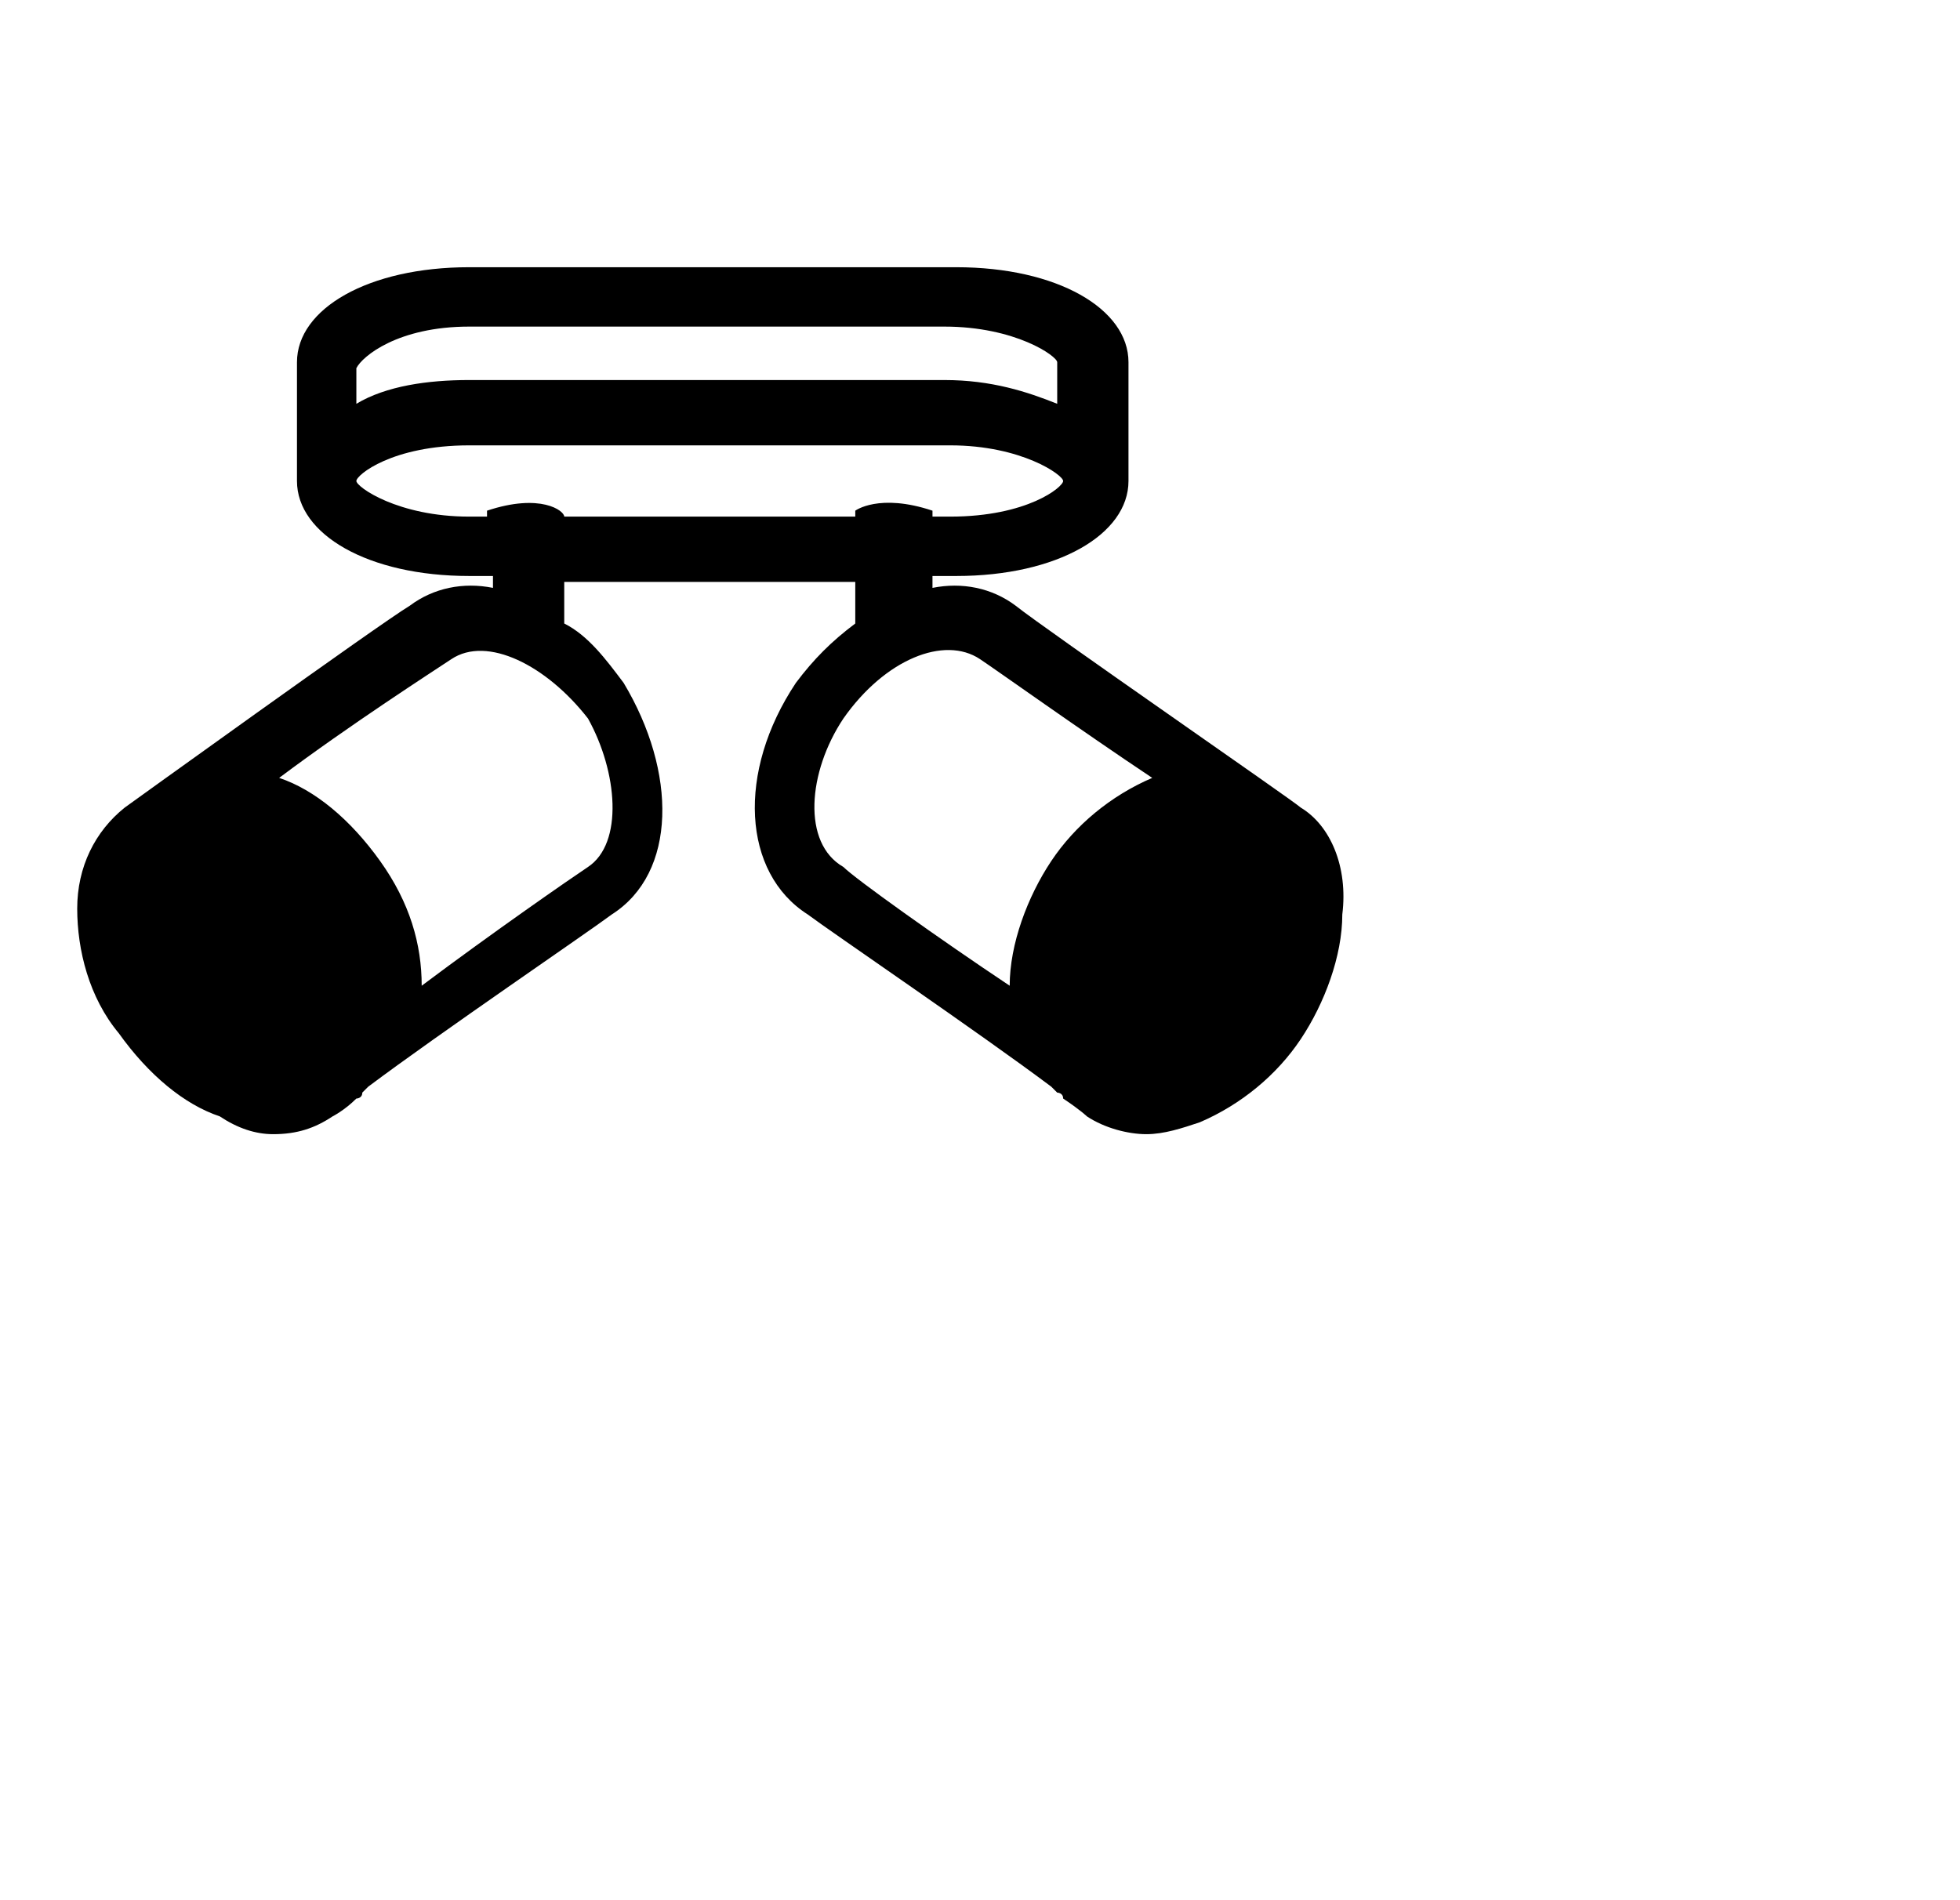 <?xml version="1.0" encoding="UTF-8"?>
<svg width="33px" height="32px" viewBox="0 0 33 32" version="1.1" xmlns="http://www.w3.org/2000/svg" xmlns:xlink="http://www.w3.org/1999/xlink">
    <!-- Generator: Sketch 51.3 (57544) - http://www.bohemiancoding.com/sketch -->
    <style>path{fill:#000}@media (prefers-color-scheme:dark){path{fill:#fff}}</style>
            <path d="M21.9,13.6C21.9,13.6,21.9,13.6,21.9,13.6C21.9,13.6,21.9,13.6,21.9,13.6C21.9,13.6,21.9,13.6,21.9,13.6 C21.9,13.6,21.9,13.6,21.9,13.6c-0.1-0.1-4.3-3-4.8-3.4c-0.4-0.3-0.9-0.4-1.4-0.3l0-0.2h0.4c1.7,0,2.9-0.7,2.9-1.6v-2 c0-0.9-1.2-1.6-2.9-1.6h-0.8H8.8H7.9c-1.7,0-2.9,0.7-2.9,1.6v2c0,0.9,1.2,1.6,2.9,1.6h0.4l0,0.2c-0.5-0.1-1,0-1.4,0.3 c-0.5,0.3-4.8,3.4-4.8,3.4c0,0,0,0,0,0c-0.5,0.4-0.8,1-0.8,1.7c0,0.7,0.2,1.5,0.7,2.1c0.5,0.7,1.1,1.2,1.7,1.4 C4,19,4.3,19.1,4.6,19.1c0.4,0,0.7-0.1,1-0.3c0,0,0,0,0,0c0,0,0,0,0,0c0,0,0.2-0.1,0.4-0.3c0,0,0.1,0,0.1-0.1c0,0,0.1-0.1,0.1-0.1 c1.2-0.9,3.7-2.6,4.1-2.9c1.1-0.7,1.1-2.4,0.2-3.9c-0.3-0.4-0.6-0.8-1-1l0-0.7h4.9l0,0.7c-0.4,0.3-0.7,0.6-1,1c0,0,0,0,0,0 c-1,1.5-0.9,3.2,0.2,3.9c0.4,0.3,2.9,2,4.1,2.9c0,0,0.1,0.1,0.1,0.1c0,0,0.1,0,0.1,0.1c0.3,0.2,0.4,0.3,0.4,0.3c0,0,0,0,0,0 c0,0,0,0,0,0c0.3,0.2,0.7,0.3,1,0.3c0.3,0,0.6-0.1,0.9-0.2c0.7-0.3,1.3-0.8,1.7-1.4s0.7-1.4,0.7-2.1C22.7,14.6,22.4,13.9,21.9,13.6z M9.9,14.6c-0.3,0.2-1.6,1.1-2.8,2c0-0.7-0.2-1.4-0.7-2.1c-0.5-0.7-1.1-1.2-1.7-1.4c0,0,0,0,0,0c1.2-0.9,2.6-1.8,2.9-2 c0.6-0.4,1.6,0.1,2.3,1c0,0,0,0,0,0C10.4,13,10.5,14.2,9.9,14.6z M7.9,5.5h0.8h6.4h0.8c1.2,0,1.9,0.5,1.9,0.6v0.7 c-0.5-0.2-1.1-0.4-1.9-0.4h-0.9H8.8H7.9c-0.7,0-1.4,0.1-1.9,0.4V6.2C6.1,6,6.7,5.5,7.9,5.5z M9.5,8.7L9.5,8.7c0-0.1-0.4-0.4-1.3-0.1 l0,0.1H7.9c-1.2,0-1.9-0.5-1.9-0.6s0.6-0.6,1.9-0.6h0.9h6.3h0.9c1.2,0,1.9,0.5,1.9,0.6s-0.6,0.6-1.9,0.6h-0.3l0-0.1 c-0.9-0.3-1.3,0-1.3,0l0,0.1H9.5z M14.2,12.1c0.7-1,1.7-1.4,2.3-1c0.3,0.2,1.7,1.2,2.9,2c0,0,0,0,0,0c-0.7,0.3-1.3,0.8-1.7,1.4 c-0.4,0.6-0.7,1.4-0.7,2.1c-1.2-0.8-2.6-1.8-2.8-2C13.5,14.2,13.6,13,14.2,12.1z"/>

</svg>